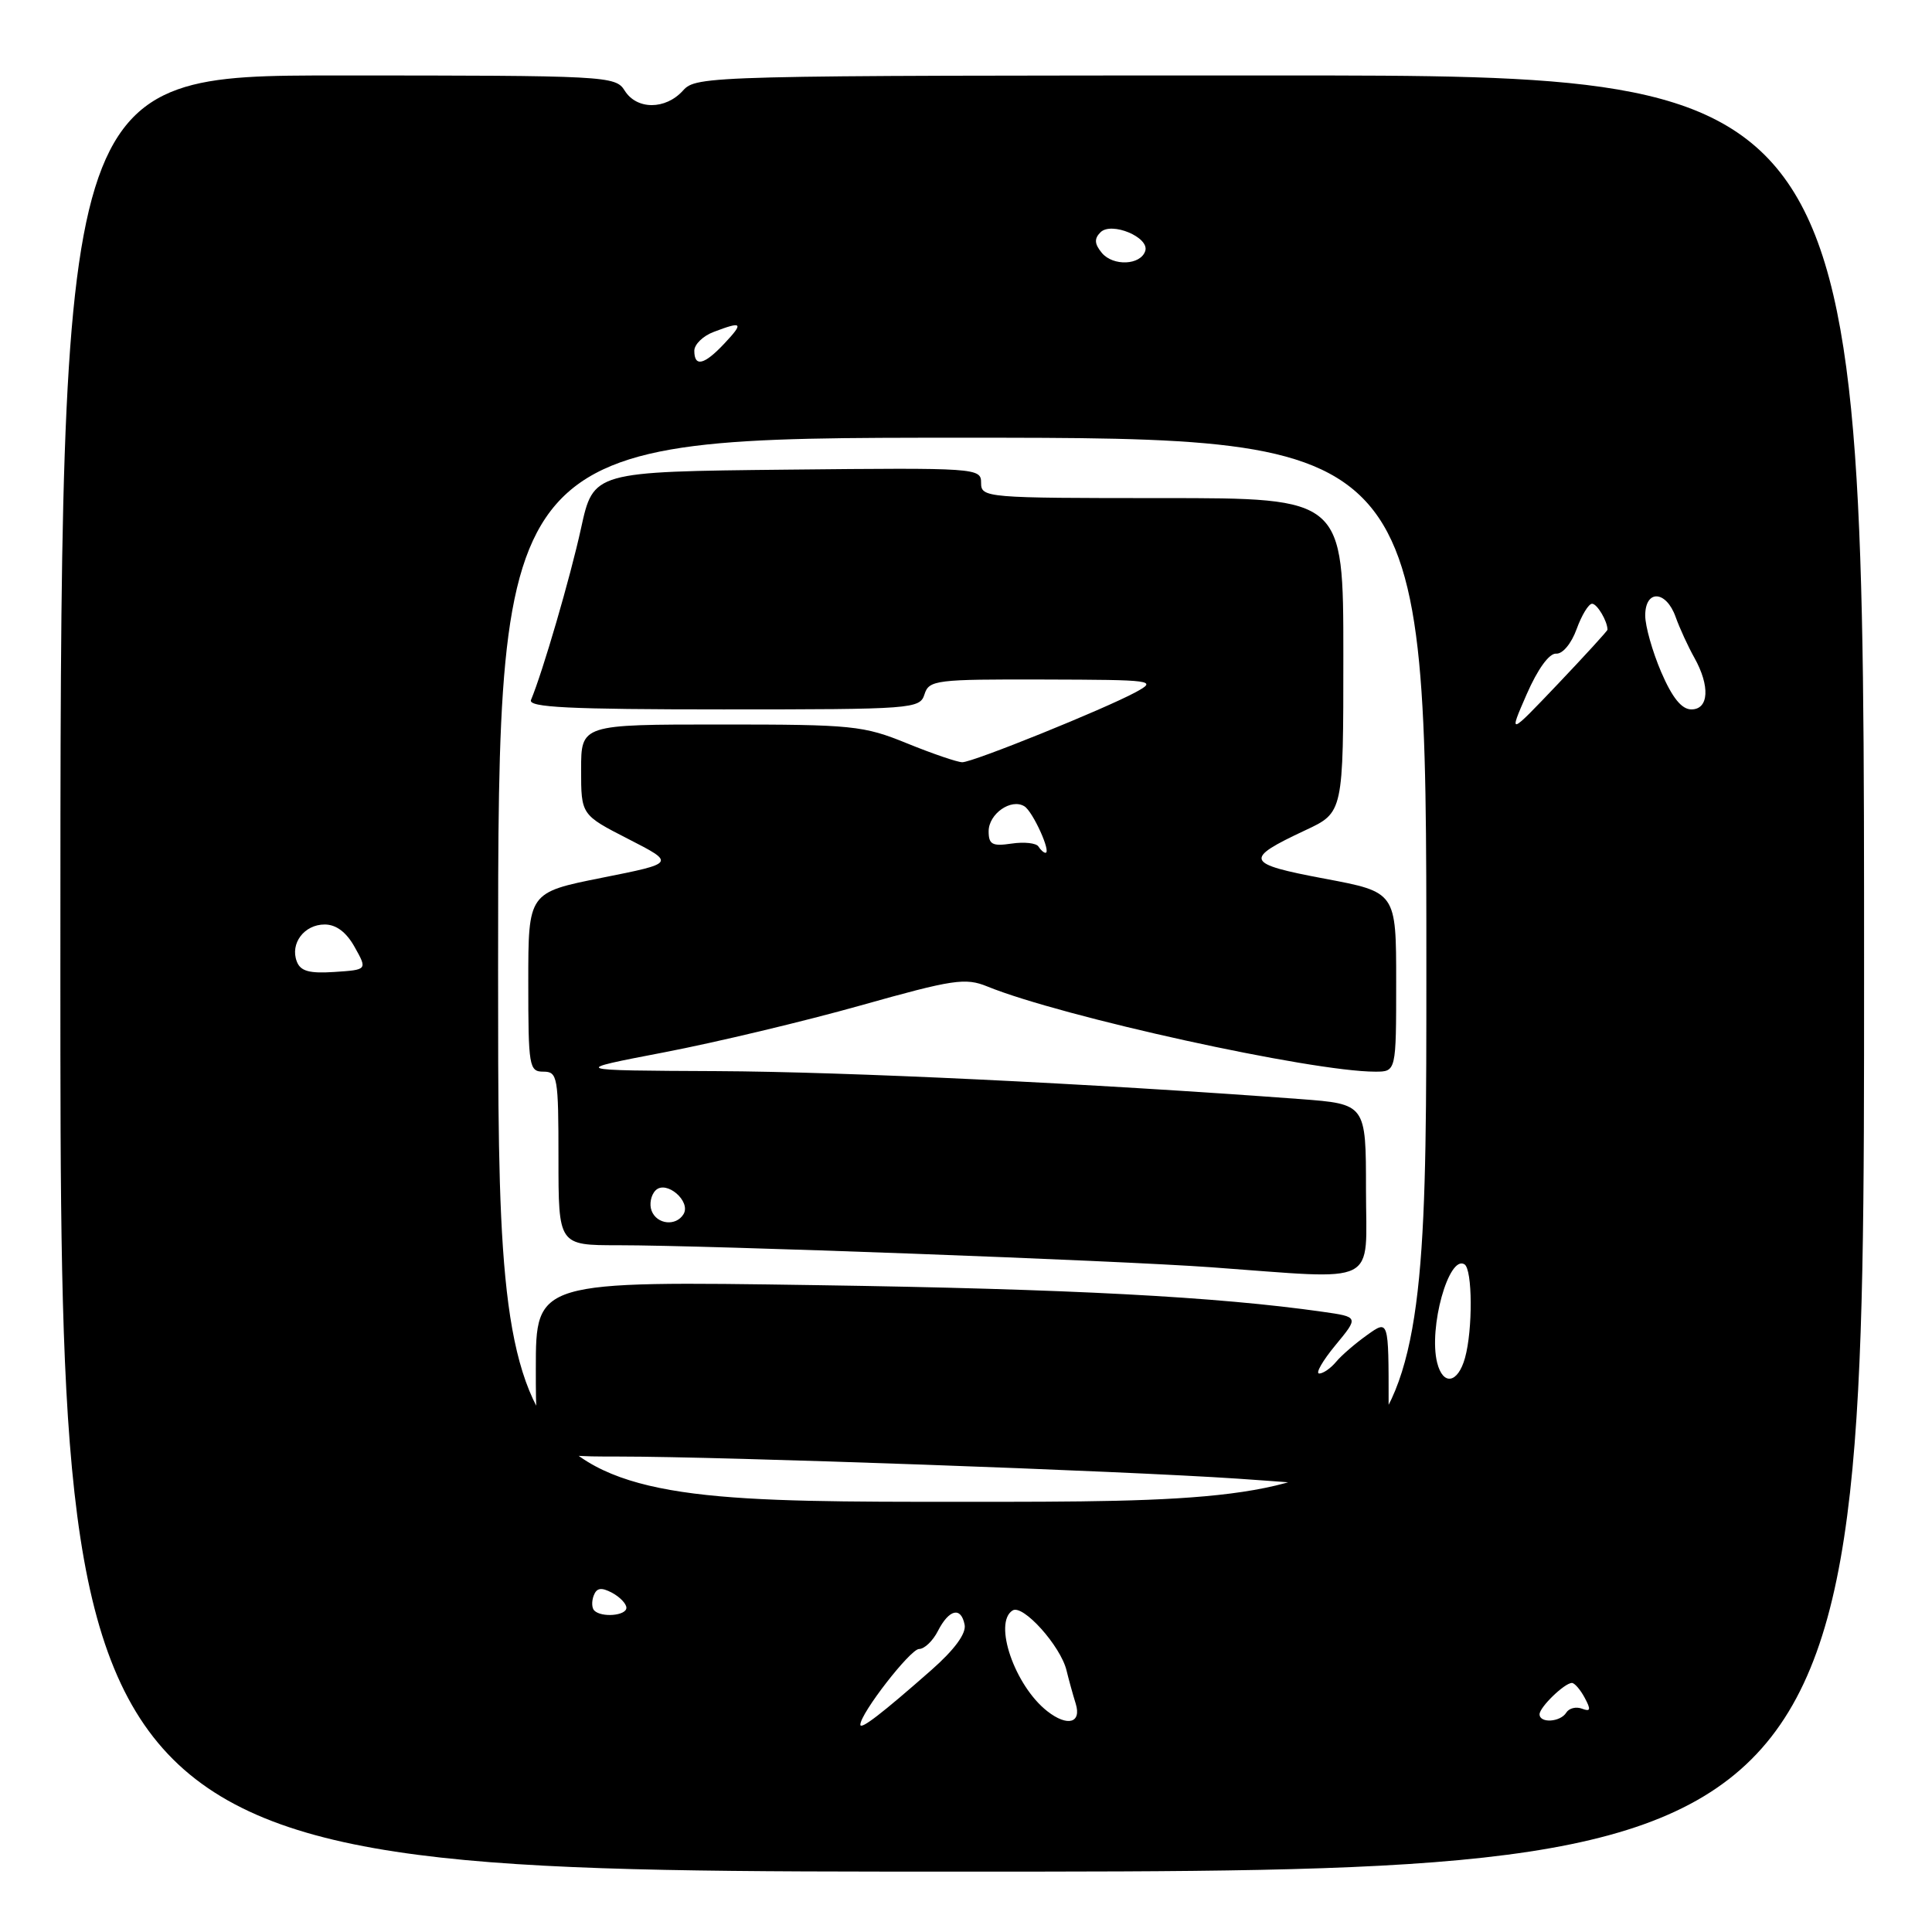 <?xml version="1.0" encoding="UTF-8" standalone="no"?>
<!DOCTYPE svg PUBLIC "-//W3C//DTD SVG 1.1//EN" "http://www.w3.org/Graphics/SVG/1.1/DTD/svg11.dtd" >
<svg xmlns="http://www.w3.org/2000/svg" xmlns:xlink="http://www.w3.org/1999/xlink" version="1.1" viewBox="0 0 256 256">
 <g >
 <path fill="currentColor"
d=" M 247.00 129.00 C 247.00 10.00 247.00 10.00 169.65 10.00 C 93.58 10.00 92.28 10.03 90.50 12.00 C 88.18 14.57 84.37 14.57 82.77 12.00 C 81.56 10.06 80.44 10.00 44.76 10.00 C 8.00 10.00 8.00 10.00 8.00 129.00 C 8.00 248.00 8.00 248.00 127.50 248.00 C 247.00 248.00 247.00 248.00 247.00 129.00 Z  M 114.00 228.53 C 114.00 227.04 120.63 218.50 121.78 218.50 C 122.49 218.50 123.61 217.43 124.28 216.11 C 125.76 213.22 127.35 212.85 127.82 215.30 C 128.04 216.46 126.46 218.61 123.40 221.30 C 116.87 227.05 114.00 229.26 114.00 228.53 Z  M 138.78 226.75 C 134.46 223.38 131.57 215.00 134.18 213.39 C 135.55 212.54 140.54 218.10 141.32 221.34 C 141.61 222.53 142.15 224.51 142.54 225.75 C 143.33 228.32 141.44 228.83 138.78 226.75 Z  M 204.00 227.15 C 204.00 226.21 207.31 223.00 208.29 223.00 C 208.64 223.00 209.41 223.89 209.99 224.98 C 210.83 226.55 210.76 226.84 209.62 226.41 C 208.84 226.11 207.91 226.34 207.54 226.93 C 206.76 228.20 204.00 228.37 204.00 227.15 Z  M 78.74 213.40 C 78.41 213.07 78.38 212.18 78.67 211.42 C 79.06 210.39 79.68 210.30 81.10 211.05 C 82.14 211.61 83.00 212.50 83.00 213.04 C 83.00 214.09 79.70 214.37 78.74 213.40 Z  M 66.00 128.50 C 66.00 58.00 66.00 58.00 127.50 58.00 C 189.00 58.00 189.00 58.00 189.00 128.50 C 189.00 199.00 189.00 199.00 127.50 199.00 C 66.00 199.00 66.00 199.00 66.00 128.50 Z  M 184.00 185.93 C 184.00 174.86 184.00 174.86 181.16 176.89 C 179.60 178.00 177.74 179.60 177.04 180.45 C 176.33 181.30 175.33 182.00 174.80 182.00 C 174.28 182.00 175.25 180.31 176.95 178.25 C 180.05 174.50 180.05 174.50 175.27 173.82 C 161.25 171.82 141.72 170.79 108.25 170.29 C 71.00 169.73 71.00 169.73 71.00 181.37 C 71.00 193.00 71.00 193.00 82.07 193.00 C 95.86 193.00 148.57 194.89 164.00 195.93 C 186.32 197.44 184.00 198.60 184.00 185.93 Z  M 181.00 157.64 C 181.00 146.29 181.00 146.29 172.25 145.63 C 144.47 143.56 112.04 142.01 95.00 141.93 C 75.50 141.84 75.50 141.84 88.00 139.44 C 94.88 138.12 106.60 135.32 114.06 133.22 C 126.32 129.77 127.92 129.53 130.82 130.71 C 140.68 134.73 173.77 142.00 182.22 142.00 C 185.00 142.00 185.00 142.00 185.00 130.11 C 185.00 118.21 185.00 118.21 175.53 116.43 C 164.96 114.44 164.74 113.87 172.97 110.01 C 178.00 107.66 178.00 107.66 178.00 86.83 C 178.00 66.00 178.00 66.00 154.00 66.00 C 130.60 66.00 130.00 65.95 130.00 63.98 C 130.00 62.01 129.49 61.97 104.31 62.23 C 78.63 62.50 78.63 62.50 76.99 70.00 C 75.56 76.54 71.91 89.04 70.36 92.75 C 69.95 93.73 75.42 94.00 95.85 94.00 C 120.99 94.00 121.89 93.93 122.50 92.00 C 123.10 90.11 123.99 90.00 138.32 90.04 C 152.91 90.08 153.38 90.14 150.50 91.71 C 146.34 93.96 128.93 101.00 127.51 101.00 C 126.87 101.00 123.58 99.88 120.19 98.50 C 114.40 96.14 112.97 96.00 95.52 96.00 C 77.00 96.00 77.00 96.00 77.00 101.99 C 77.00 107.97 77.00 107.97 83.25 111.17 C 89.50 114.37 89.50 114.37 79.75 116.31 C 70.00 118.26 70.00 118.26 70.00 130.13 C 70.00 141.33 70.11 142.00 72.00 142.00 C 73.88 142.00 74.00 142.67 74.00 153.50 C 74.00 165.00 74.00 165.00 81.92 165.00 C 93.78 165.00 147.93 167.01 160.50 167.92 C 183.09 169.55 181.00 170.60 181.00 157.64 Z  M 190.43 180.56 C 189.27 175.95 191.97 166.24 194.05 167.53 C 195.12 168.19 195.16 176.20 194.12 179.93 C 193.18 183.31 191.20 183.65 190.43 180.56 Z  M 39.33 127.41 C 38.41 125.02 40.31 122.50 43.02 122.50 C 44.55 122.50 45.90 123.52 47.00 125.50 C 48.68 128.50 48.68 128.50 44.32 128.79 C 40.99 129.01 39.82 128.69 39.33 127.41 Z  M 202.29 92.00 C 203.75 88.66 205.28 86.54 206.20 86.61 C 207.05 86.68 208.22 85.27 208.91 83.36 C 209.58 81.51 210.50 80.00 210.96 80.00 C 211.63 80.00 213.00 82.31 213.00 83.44 C 213.00 83.59 210.05 86.82 206.45 90.61 C 199.89 97.50 199.89 97.50 202.29 92.00 Z  M 220.12 89.06 C 218.96 86.35 218.00 82.98 218.00 81.56 C 218.00 78.08 220.77 78.21 222.03 81.75 C 222.57 83.26 223.69 85.69 224.51 87.15 C 226.61 90.90 226.44 94.00 224.12 94.00 C 222.83 94.00 221.59 92.47 220.12 89.06 Z  M 92.00 46.48 C 92.00 45.64 93.15 44.51 94.57 43.98 C 98.38 42.53 98.58 42.75 96.00 45.50 C 93.32 48.36 92.00 48.68 92.00 46.48 Z  M 146.00 33.51 C 145.02 32.32 144.97 31.63 145.82 30.78 C 147.27 29.33 152.35 31.45 151.75 33.26 C 151.13 35.15 147.49 35.30 146.00 33.51 Z  M 86.34 160.43 C 86.01 159.57 86.25 158.35 86.87 157.73 C 88.28 156.32 91.62 159.19 90.56 160.90 C 89.56 162.52 87.03 162.24 86.34 160.43 Z  M 137.60 112.17 C 137.32 111.71 135.72 111.53 134.04 111.78 C 131.49 112.16 131.00 111.90 131.00 110.15 C 131.00 107.84 133.98 105.75 135.74 106.84 C 136.86 107.53 139.34 113.00 138.53 113.00 C 138.31 113.00 137.89 112.63 137.60 112.17 Z "/>
</g>
</svg>